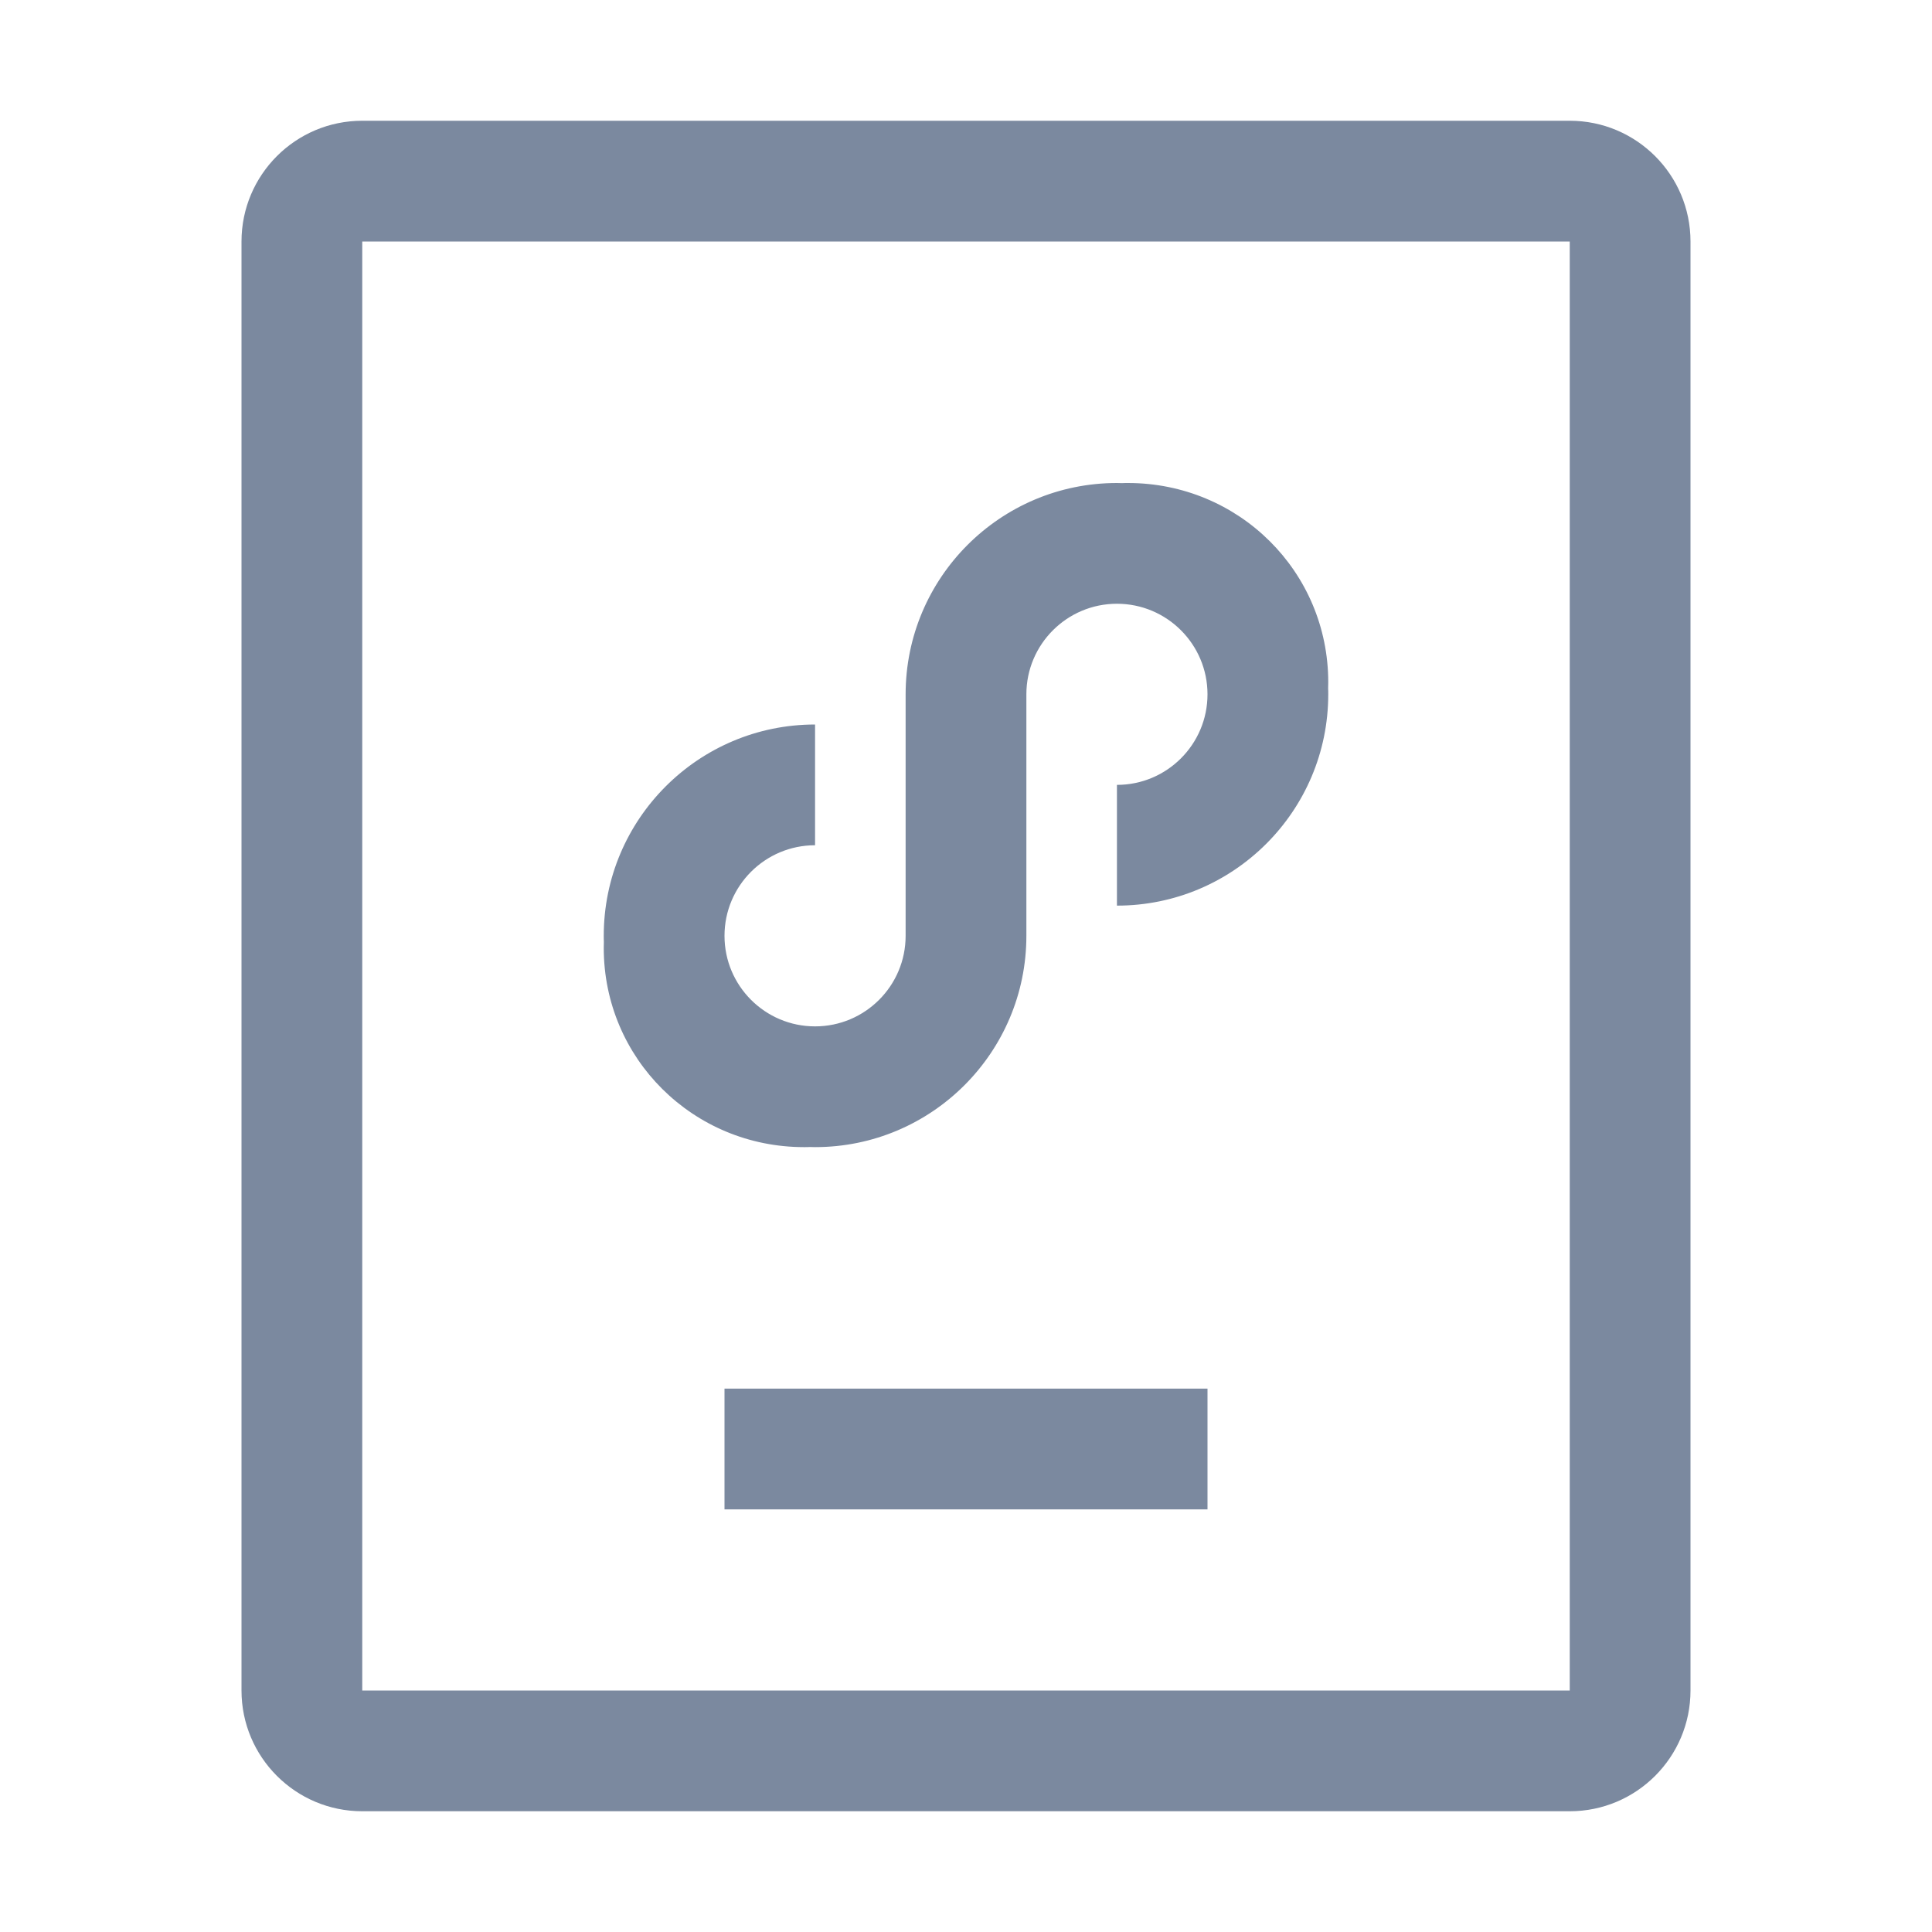 <svg xmlns="http://www.w3.org/2000/svg" xmlns:xlink="http://www.w3.org/1999/xlink" fill="none" version="1.1" width="16" height="16" viewBox="0 0 16 16"><defs><clipPath id="master_svg0_0_8"><rect x="0" y="0" width="16" height="16" rx="0"/></clipPath></defs><g clip-path="url(#master_svg0_0_8)"><g><path d="M11,5.65C11,4.733,10.259,4,9.341,4C9.325,4,9.308,4,9.292,4.001C9.292,4.001,9.25,4,9.25,4C8.284,4,7.5,4.784,7.5,5.75C7.5,5.75,7.5,7.75,7.5,7.75C7.5,8.164,7.164,8.5,6.75,8.5C6.336,8.5,6,8.164,6,7.75C6,7.336,6.336,7,6.75,7C6.75,7,6.75,6,6.75,6C5.784,6,5,6.784,5,7.75C5,7.767,5,7.784,5.001,7.8C5.001,7.8,5,7.85,5,7.85C5,8.767,5.741,9.5,6.659,9.5C6.675,9.5,6.691,9.5,6.707,9.499C6.707,9.499,6.75,9.5,6.75,9.5C7.716,9.5,8.5,8.716,8.5,7.75C8.5,7.75,8.5,5.75,8.5,5.75C8.5,5.336,8.836,5,9.25,5C9.664,5,10,5.336,10,5.75C10,6.164,9.664,6.5,9.25,6.5C9.25,6.5,9.25,7.5,9.25,7.5C10.216,7.5,11,6.716,11,5.75C11,5.734,11,5.717,10.999,5.701C10.999,5.701,11,5.65,11,5.65C11,5.65,11,5.65,11,5.65Z" fill="#7B899F" fill-opacity="1"/></g><g><path d="M13,2C13,2,13,14,13,14C13,14,3,14,3,14C3,14,3,2,3,2C3,2,13,2,13,2C13,2,13,2,13,2ZM3,1C2.448,1,2,1.448,2,2C2,2,2,14,2,14C2,14.552,2.448,15,3,15C3,15,13,15,13,15C13.552,15,14,14.552,14,14C14,14,14,2,14,2C14,1.448,13.552,1,13,1C13,1,3,1,3,1C3,1,3,1,3,1Z" fill="#7B899F" fill-opacity="1"/></g><g><path d="M10,11.5C10,11.5,10,12.5,10,12.5C10,12.5,6,12.5,6,12.5C6,12.5,6,11.5,6,11.5C6,11.5,10,11.5,10,11.5C10,11.5,10,11.5,10,11.5Z" fill="#7B899F" fill-opacity="1"/></g></g></svg>